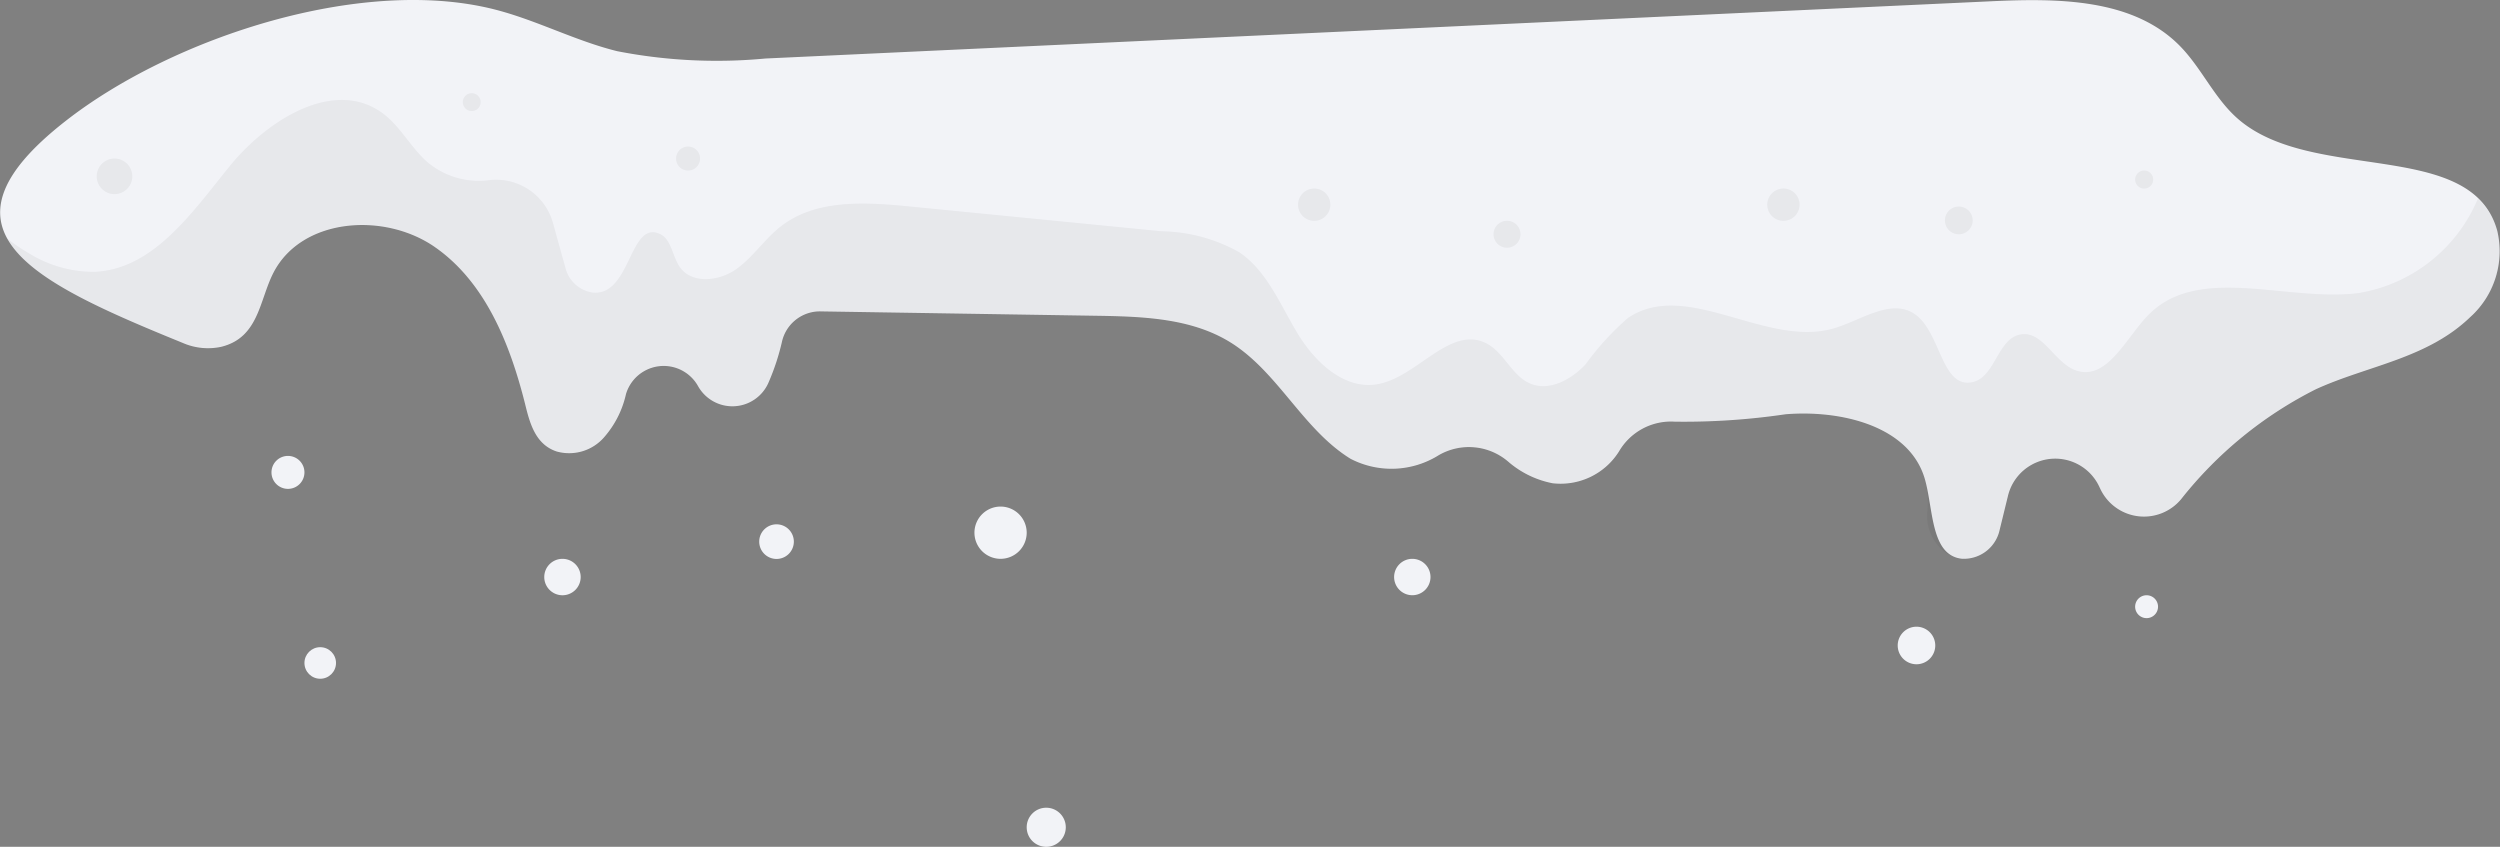 <svg xmlns="http://www.w3.org/2000/svg" width="158.857" height="53.81" viewBox="0 0 158.857 53.81"><rect x="0" y="0" width="158.857" height="53.81" fill="#808080" stroke="none"/><defs><style>.a{fill:#f2f3f7;}.b{opacity:0.05;}</style></defs><g transform="translate(-189.744 -180.383)"><path class="a" d="M221.553,181.085c2.518.7,4.874,1.926,7.412,2.551a32.969,32.969,0,0,0,9.421.465l77.858-3.636c4.24-.2,9.033-.193,12.011,2.833,1.391,1.413,2.2,3.341,3.7,4.642,4.74,4.123,14.862,1.2,16.474,7.118a5.622,5.622,0,0,1-1.7,5.455c-2.751,2.666-6.522,3.093-9.823,4.6a25.536,25.536,0,0,0-8.578,7,3.068,3.068,0,0,1-5.12-.655l-.076-.16a3.089,3.089,0,0,0-5.795.584l-.532,2.176a2.318,2.318,0,0,1-2.392,1.827c-1.978-.2-1.811-3.094-2.346-5.016-.952-3.422-5.335-4.454-8.875-4.162a44.155,44.155,0,0,1-7.031.469,3.823,3.823,0,0,0-3.54,1.888,4.379,4.379,0,0,1-4.22,2.026,6.072,6.072,0,0,1-2.818-1.37,3.832,3.832,0,0,0-4.425-.41,5.651,5.651,0,0,1-5.6.223c-3.039-1.875-4.619-5.545-7.661-7.415-2.5-1.534-5.588-1.625-8.519-1.672l-17.475-.277a2.471,2.471,0,0,0-2.463,1.89,14.657,14.657,0,0,1-.889,2.691,2.5,2.5,0,0,1-4.44.188l-.025-.044a2.5,2.5,0,0,0-4.568.535,6.19,6.19,0,0,1-1.388,2.738,2.938,2.938,0,0,1-3.026.9c-1.351-.454-1.7-1.814-2-3.036-.957-3.8-2.519-7.722-5.736-9.955s-8.451-1.851-10.246,1.629c-.906,1.758-.924,4.124-3.321,4.714a3.989,3.989,0,0,1-2.436-.243c-9.549-3.888-16.355-7.132-7.488-14.076C200.719,182.728,213.029,178.7,221.553,181.085Z"/><path class="b" d="M347.2,193a9.969,9.969,0,0,1-7.634,6.012c-4.613.557-10.232-1.908-13.406,1.486-1.374,1.468-2.547,4.049-4.463,3.438-1.4-.446-2.125-2.561-3.568-2.3-1.461.262-1.6,2.726-3.053,3.032-1.991.419-1.993-3.2-3.681-4.337-1.493-1-3.368.393-5.093.909-4.31,1.288-9.379-3.168-13.109-.654a17.577,17.577,0,0,0-2.695,2.947c-.91.978-2.329,1.75-3.551,1.21-1.165-.514-1.645-2-2.789-2.558-2.312-1.129-4.389,2.212-6.929,2.62-2.1.337-3.945-1.427-5.043-3.247s-1.926-3.934-3.68-5.135a10.4,10.4,0,0,0-4.955-1.344L247.516,193.5c-2.807-.275-5.923-.467-8.15,1.265-1.041.81-1.776,1.973-2.855,2.732s-2.792.945-3.56-.128c-.5-.7-.525-1.8-1.312-2.135-1.914-.818-1.815,4-4.249,3.739a2.1,2.1,0,0,1-1.72-1.581q-.389-1.394-.775-2.788a3.747,3.747,0,0,0-4.009-2.779,5.084,5.084,0,0,1-3.937-1.1c-1.1-.939-1.759-2.326-2.927-3.171-3.056-2.21-7.278.439-9.66,3.363s-4.847,6.579-8.615,6.74a7.793,7.793,0,0,1-4.094-1.136,12.145,12.145,0,0,1-1.448-.975c1.4,2.505,5.849,4.466,11.15,6.624a3.989,3.989,0,0,0,2.436.243c2.4-.59,2.415-2.956,3.321-4.714,1.795-3.48,7.029-3.862,10.246-1.629s4.779,6.158,5.736,9.955c.308,1.222.652,2.582,2,3.035a2.934,2.934,0,0,0,3.026-.9,6.188,6.188,0,0,0,1.388-2.739,2.5,2.5,0,0,1,4.568-.533l.025.044a2.5,2.5,0,0,0,4.439-.186,14.579,14.579,0,0,0,.89-2.693,2.466,2.466,0,0,1,2.459-1.89l17.479.277c2.931.047,6.022.138,8.519,1.672,3.042,1.87,4.622,5.54,7.661,7.415a5.652,5.652,0,0,0,5.586-.215,3.876,3.876,0,0,1,4.455.416,6.052,6.052,0,0,0,2.8,1.356,4.378,4.378,0,0,0,4.22-2.026,3.823,3.823,0,0,1,3.54-1.888,44.155,44.155,0,0,0,7.031-.469c4.141-.341,9.437,1.129,9.042,6.119a2.879,2.879,0,0,0,1.215,2.719,2.23,2.23,0,0,0,3.356-1.487l.532-2.176a3.089,3.089,0,0,1,5.795-.585l.076.161a3.069,3.069,0,0,0,5.121.654,25.541,25.541,0,0,1,8.577-7c3.389-1.542,7.274-1.951,10.042-4.814a5.562,5.562,0,0,0,1.574-4.849A4.442,4.442,0,0,0,347.2,193Z"/><path class="b" d="M274.277,193.389a1.025,1.025,0,1,1-1.024-1.024A1.024,1.024,0,0,1,274.277,193.389Z"/><path class="b" d="M286.359,195.268a.855.855,0,1,1-.855-.855A.855.855,0,0,1,286.359,195.268Z"/><path class="b" d="M304.092,193.389a1.025,1.025,0,1,1-1.025-1.024A1.024,1.024,0,0,1,304.092,193.389Z"/><path class="b" d="M315.092,194.388a.88.88,0,1,1-.88-.879A.88.88,0,0,1,315.092,194.388Z"/><path class="b" d="M326.563,191.792a.572.572,0,1,1-.573-.572A.574.574,0,0,1,326.563,191.792Z"/><path class="b" d="M234.227,190.459a.761.761,0,1,1-.761-.762A.761.761,0,0,1,234.227,190.459Z"/><path class="b" d="M220.285,186.873a.566.566,0,1,1-.566-.566A.566.566,0,0,1,220.285,186.873Z"/><path class="b" d="M198.149,191.588a1.129,1.129,0,1,1-1.129-1.129A1.128,1.128,0,0,1,198.149,191.588Z"/><path class="a" d="M326.871,218.934a.727.727,0,1,1-.726-.727A.726.726,0,0,1,326.871,218.934Z"/><path class="a" d="M312.716,221.4a1.193,1.193,0,1,1-1.194-1.194A1.195,1.195,0,0,1,312.716,221.4Z"/><path class="a" d="M280.642,217.05a1.156,1.156,0,1,1-1.157-1.157A1.157,1.157,0,0,1,280.642,217.05Z"/><path class="a" d="M240.187,214.8a1.1,1.1,0,1,1-1.1-1.1A1.1,1.1,0,0,1,240.187,214.8Z"/><path class="a" d="M226.642,217.05a1.157,1.157,0,1,1-1.157-1.157A1.157,1.157,0,0,1,226.642,217.05Z"/><path class="a" d="M209.089,210.4a1.047,1.047,0,1,1-1.047-1.047A1.047,1.047,0,0,1,209.089,210.4Z"/><circle class="a" cx="1.003" cy="1.003" r="1.003" transform="translate(209.089 221.507)"/><path class="a" d="M254.983,214.232a1.66,1.66,0,1,1-1.661-1.66A1.661,1.661,0,0,1,254.983,214.232Z"/><path class="a" d="M257.467,232.95a1.242,1.242,0,1,1-1.242-1.242A1.243,1.243,0,0,1,257.467,232.95Z"/></g></svg>